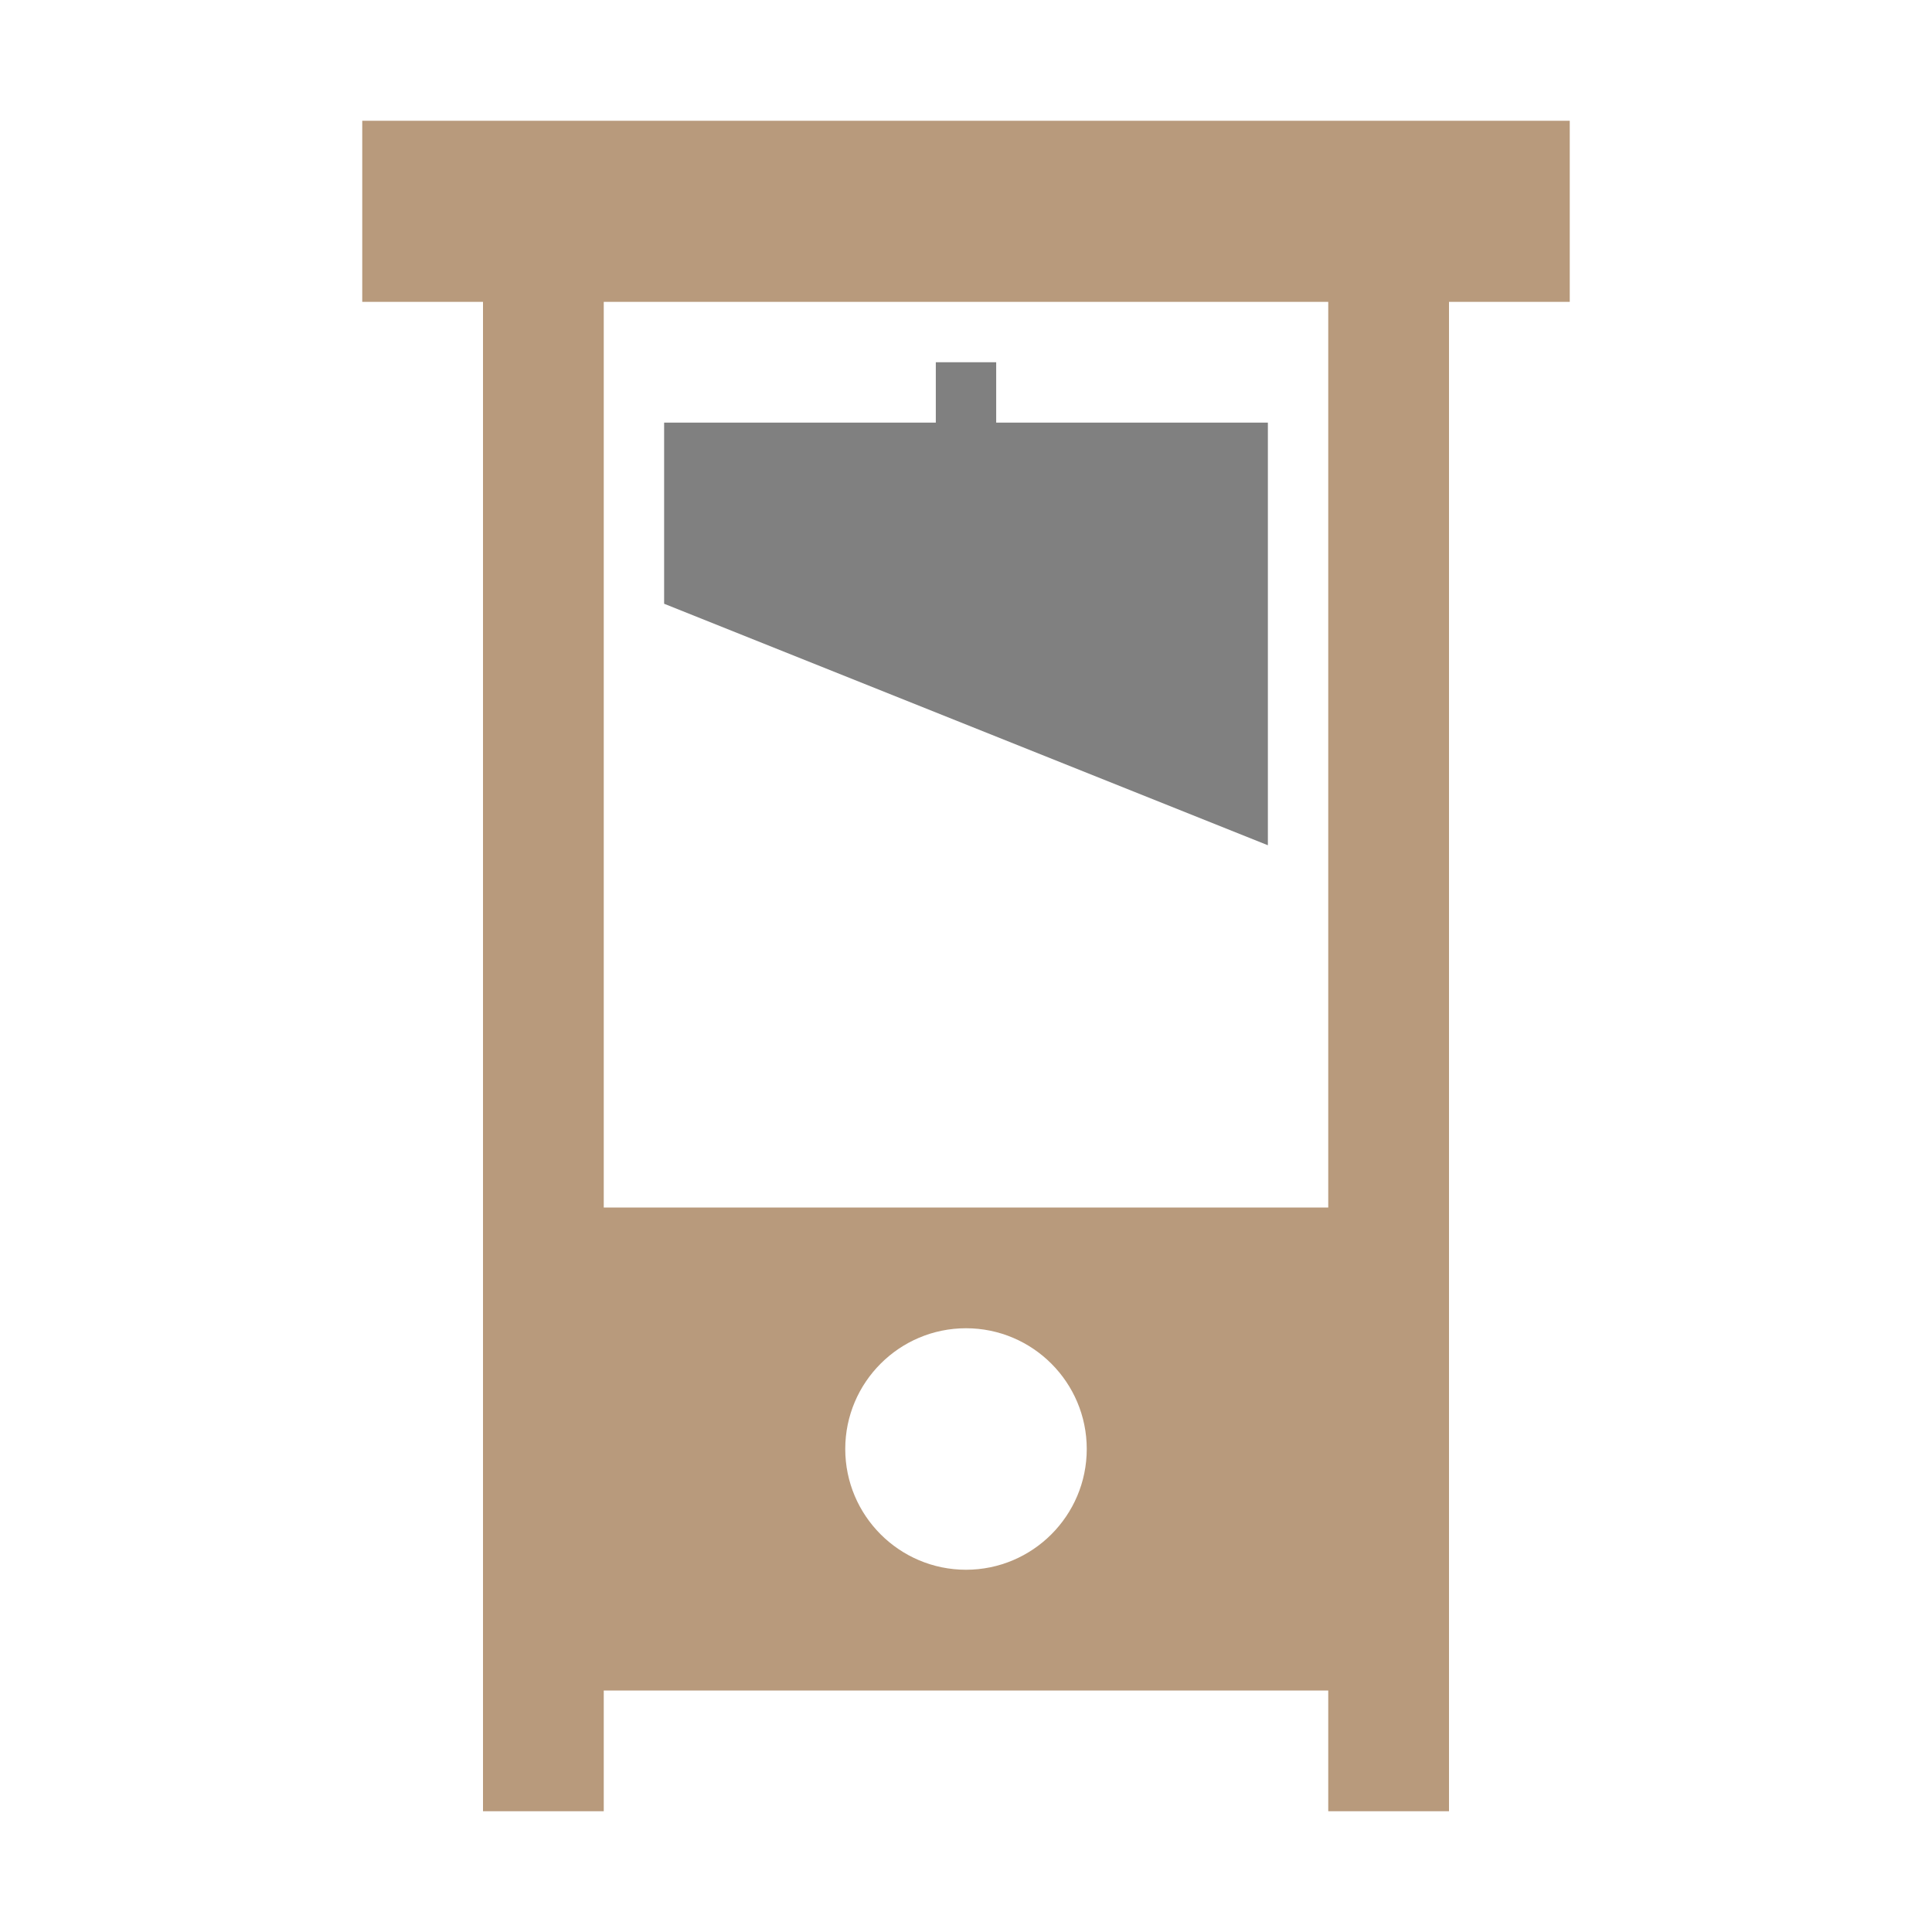 <?xml version="1.0" encoding="UTF-8"?>
<!DOCTYPE svg PUBLIC "-//W3C//DTD SVG 1.1//EN" "http://www.w3.org/Graphics/SVG/1.1/DTD/svg11.dtd">
<svg xmlns="http://www.w3.org/2000/svg" xml:space="preserve" width="1024px" height="1024px" shape-rendering="geometricPrecision" text-rendering="geometricPrecision" image-rendering="optimizeQuality" fill-rule="nonzero" clip-rule="evenodd" viewBox="0 0 10240 10240" xmlns:xlink="http://www.w3.org/1999/xlink">
	<title>guillotine icon</title>
	<desc>guillotine icon from the IconExperience.com O-Collection. Copyright by INCORS GmbH (www.incors.com).</desc>
	<path id="curve1" fill="#808080" d="M3520,2240 4960,2240 4960,1920 5280,1920 5280,2240 6720,2240 6720,4480 3520,3200z"/>
	<path id="curve0" fill="#B89A7C" d="M3200 6400l3840 0 0 -4800 -3840 0 0 4800zm-640 -4800l-640 0 0 -960 6400 0 0 960 -640 0 0 8000 -640 0 0 -640 -3840 0 0 640 -640 0 0 -8000zm2560 5440c-353,0 -640,287 -640,640 0,353 287,640 640,640 353,0 640,-287 640,-640 0,-353 -287,-640 -640,-640z"/>
</svg>
